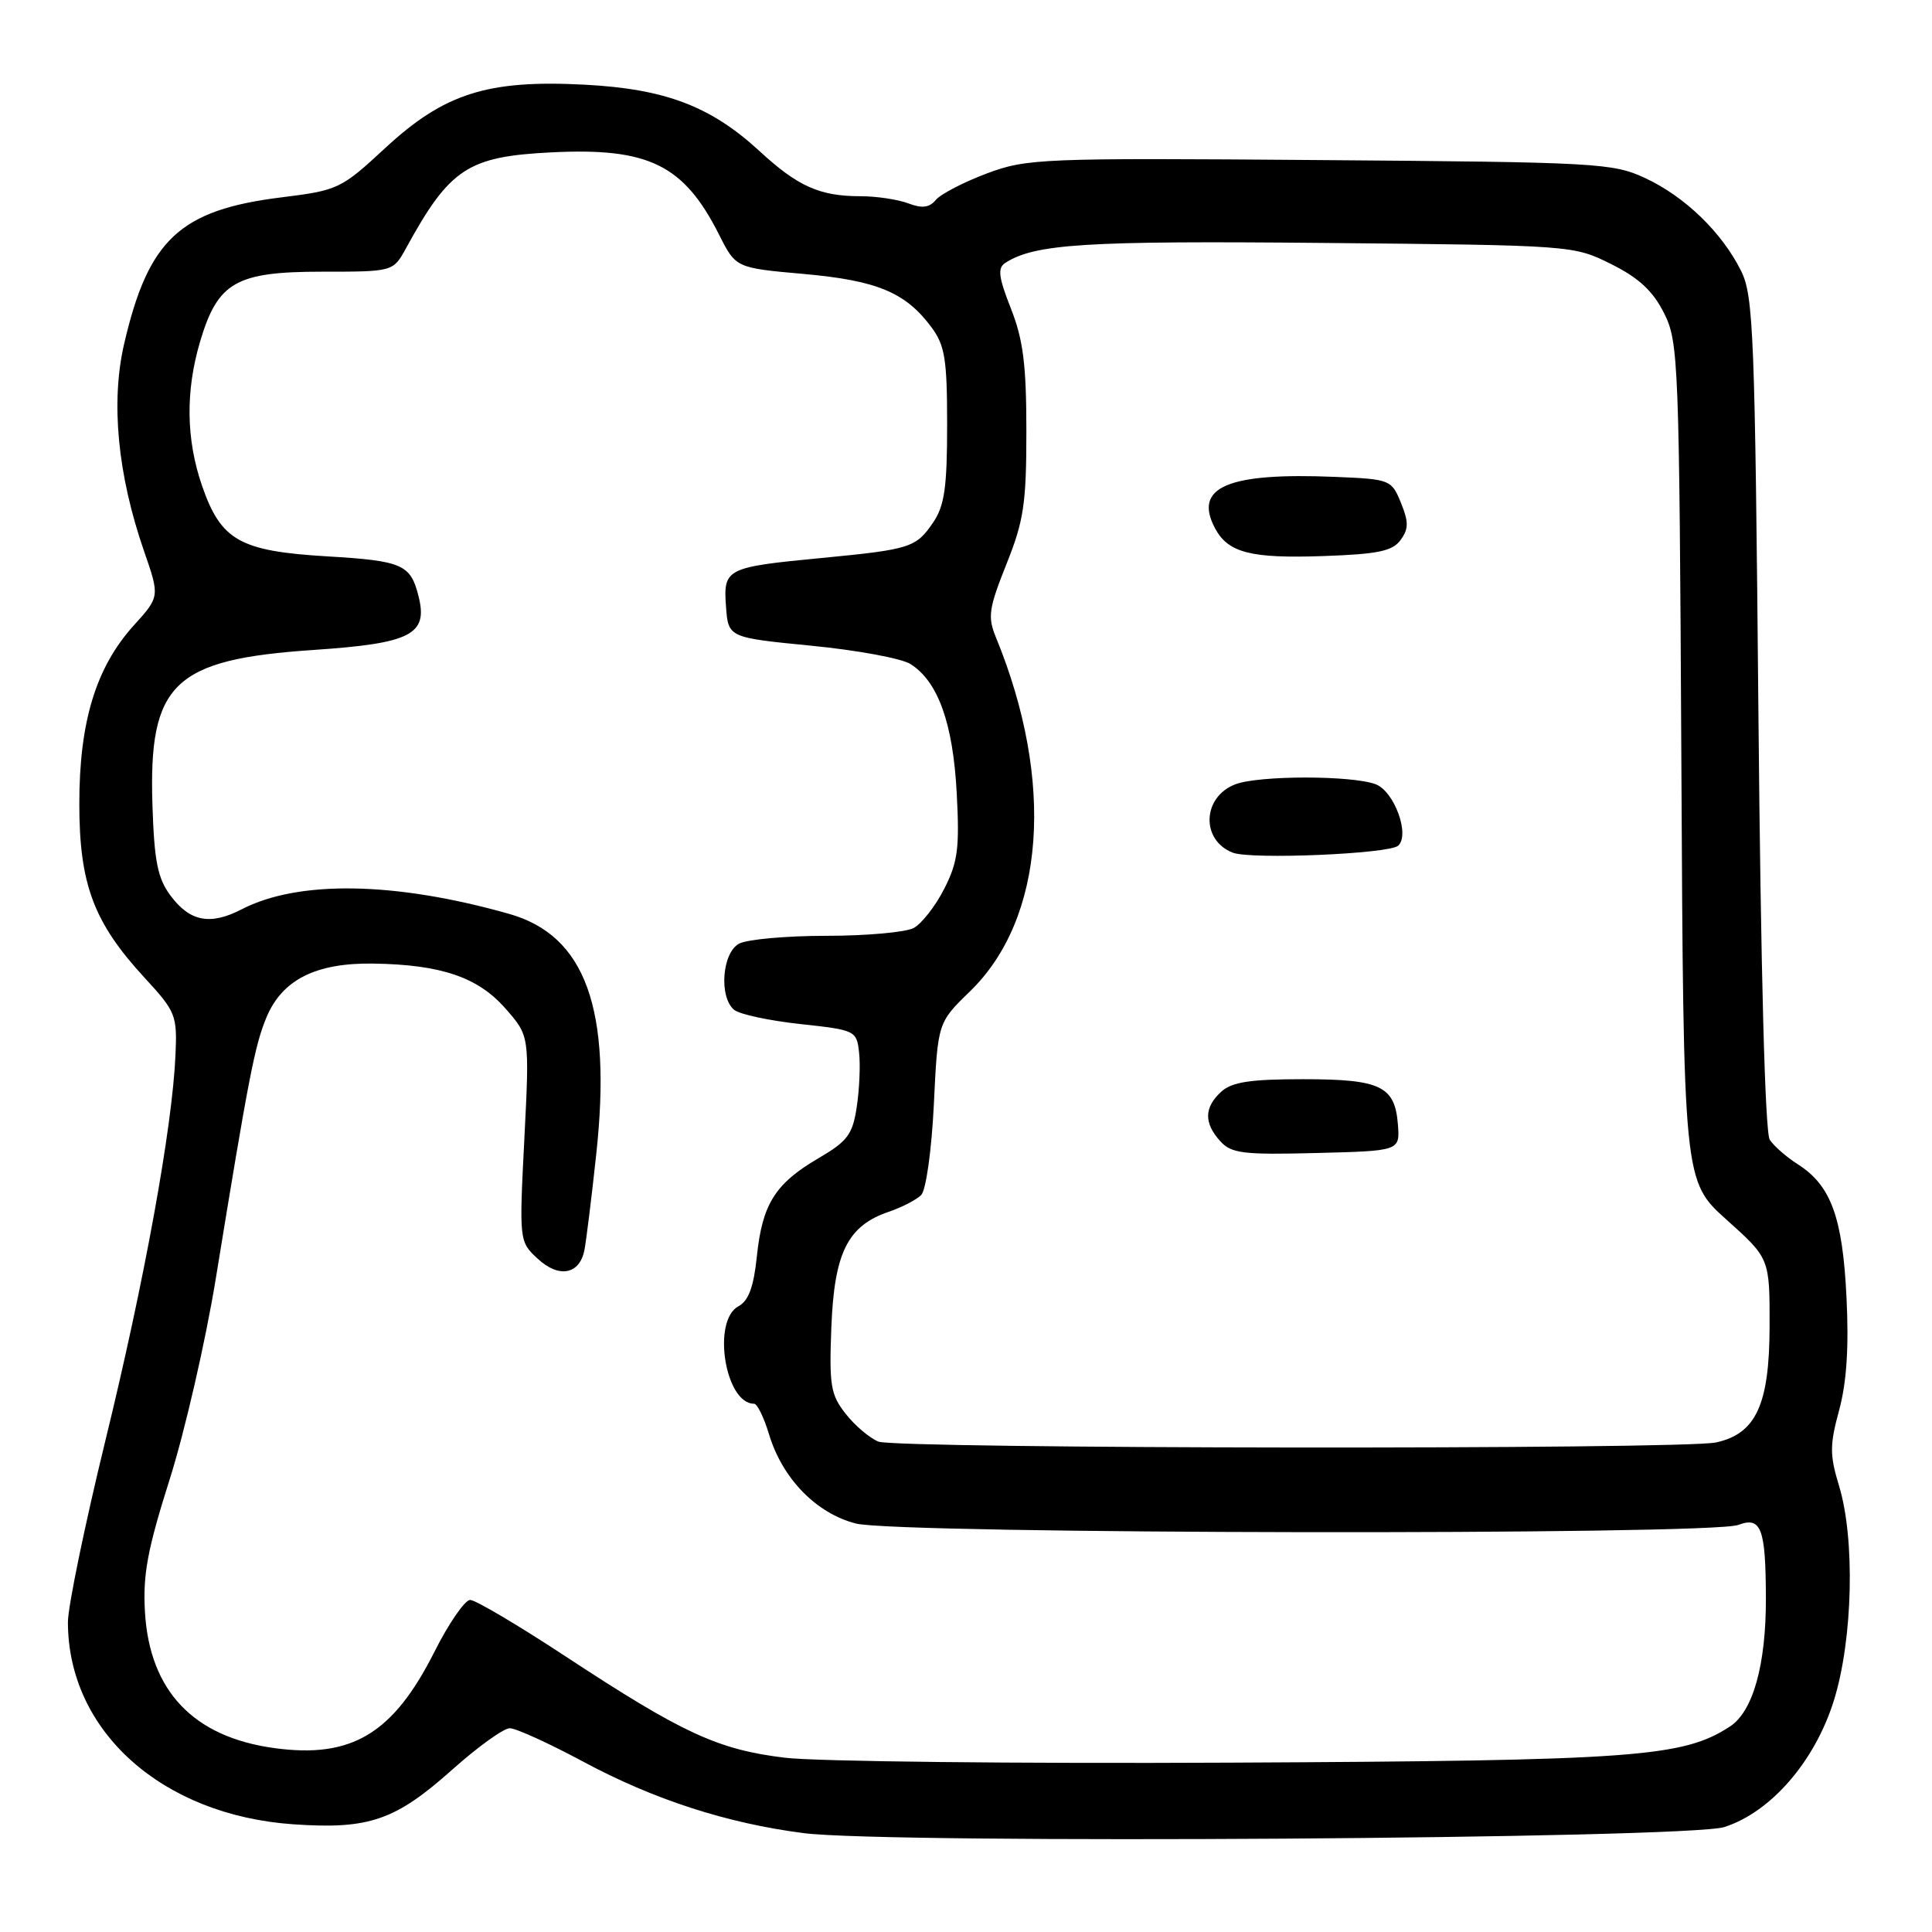 <?xml version="1.0" encoding="UTF-8" standalone="no"?>
<!DOCTYPE svg PUBLIC "-//W3C//DTD SVG 1.1//EN" "http://www.w3.org/Graphics/SVG/1.1/DTD/svg11.dtd" >
<svg xmlns="http://www.w3.org/2000/svg" xmlns:xlink="http://www.w3.org/1999/xlink" version="1.1" viewBox="0 0 256 256">
 <g >
 <path fill="currentColor"
d=" M 228.50 242.09 C 234.70 240.08 240.50 233.36 243.01 225.29 C 245.52 217.20 245.83 203.89 243.67 196.84 C 242.44 192.79 242.44 191.47 243.70 186.84 C 244.69 183.17 245.00 178.49 244.67 171.90 C 244.16 161.30 242.61 157.07 238.23 154.28 C 236.73 153.33 235.05 151.86 234.50 151.02 C 233.88 150.08 233.31 128.61 233.00 94.50 C 232.54 44.19 232.35 39.19 230.70 35.89 C 228.17 30.80 223.25 26.04 218.00 23.60 C 213.72 21.60 211.65 21.49 174.90 21.21 C 137.87 20.92 136.08 21.00 130.74 22.99 C 127.69 24.14 124.66 25.71 124.01 26.48 C 123.15 27.52 122.19 27.64 120.36 26.95 C 118.99 26.43 116.13 26.00 114.00 26.00 C 108.63 26.00 105.71 24.70 100.66 20.04 C 94.18 14.07 88.16 11.78 77.45 11.22 C 64.61 10.55 58.87 12.37 51.05 19.61 C 45.20 25.03 44.80 25.22 37.30 26.15 C 23.84 27.82 19.66 31.71 16.45 45.56 C 14.66 53.28 15.58 62.88 19.07 72.98 C 21.18 79.06 21.18 79.06 17.71 82.89 C 12.71 88.43 10.51 95.64 10.51 106.50 C 10.51 117.16 12.41 122.24 19.16 129.56 C 23.30 134.05 23.49 134.52 23.25 139.83 C 22.83 149.42 19.14 169.73 13.97 190.86 C 11.24 202.05 9.00 212.89 9.00 214.93 C 9.00 229.37 21.45 240.53 38.89 241.73 C 48.92 242.42 52.38 241.22 59.98 234.44 C 63.33 231.45 66.74 229.00 67.55 229.00 C 68.36 229.00 72.73 230.99 77.26 233.42 C 86.62 238.45 96.30 241.59 106.50 242.90 C 117.85 244.36 223.67 243.66 228.50 242.09 Z  M 104.02 232.91 C 95.14 231.84 90.48 229.69 75.03 219.54 C 68.73 215.39 63.00 212.00 62.30 212.00 C 61.60 212.00 59.47 215.09 57.57 218.86 C 52.10 229.73 46.60 233.04 36.34 231.63 C 25.64 230.17 19.84 224.07 19.21 213.64 C 18.91 208.67 19.54 205.31 22.49 196.00 C 24.49 189.68 27.23 177.75 28.58 169.50 C 32.96 142.61 33.76 138.52 35.31 134.80 C 37.40 129.80 41.87 127.56 49.50 127.68 C 58.47 127.82 63.34 129.48 66.99 133.65 C 70.17 137.27 70.17 137.27 69.48 150.88 C 68.79 164.45 68.80 164.51 71.24 166.78 C 74.05 169.40 76.80 168.89 77.44 165.64 C 77.67 164.46 78.38 158.77 79.00 152.99 C 81.10 133.66 77.58 123.95 67.45 121.09 C 52.33 116.81 39.54 116.60 32.02 120.49 C 27.86 122.64 25.16 122.12 22.60 118.68 C 20.89 116.39 20.44 114.14 20.20 106.68 C 19.68 90.54 22.98 87.37 41.57 86.12 C 54.46 85.25 56.74 84.09 55.46 79.01 C 54.41 74.79 53.32 74.31 43.33 73.72 C 31.79 73.03 29.29 71.62 26.79 64.42 C 24.65 58.25 24.56 51.84 26.52 45.24 C 28.86 37.38 31.26 36.00 42.68 36.00 C 52.09 36.00 52.09 36.00 53.80 32.89 C 59.59 22.32 61.98 20.74 73.04 20.19 C 85.95 19.54 90.60 21.82 95.28 31.09 C 97.50 35.50 97.50 35.50 106.50 36.30 C 116.21 37.17 119.98 38.74 123.40 43.33 C 125.21 45.77 125.50 47.55 125.50 56.33 C 125.50 64.55 125.15 67.02 123.66 69.21 C 121.39 72.56 120.64 72.80 108.94 73.93 C 96.19 75.15 95.83 75.33 96.20 80.37 C 96.50 84.48 96.50 84.48 107.50 85.56 C 113.55 86.15 119.47 87.24 120.65 87.99 C 124.30 90.31 126.28 95.84 126.77 105.07 C 127.16 112.39 126.92 114.24 125.11 117.78 C 123.95 120.07 122.12 122.40 121.06 122.97 C 120.00 123.53 114.80 124.00 109.50 124.00 C 104.20 124.00 99.00 124.47 97.93 125.04 C 95.68 126.24 95.24 132.12 97.28 133.81 C 97.98 134.40 101.92 135.24 106.03 135.69 C 113.34 136.48 113.51 136.56 113.83 139.44 C 114.02 141.06 113.88 144.29 113.53 146.63 C 112.98 150.33 112.32 151.21 108.44 153.48 C 102.70 156.84 101.01 159.55 100.29 166.46 C 99.87 170.52 99.19 172.36 97.86 173.08 C 94.31 174.97 96.07 186.00 99.91 186.00 C 100.34 186.00 101.22 187.81 101.89 190.02 C 103.66 195.92 108.17 200.55 113.44 201.88 C 119.03 203.29 226.67 203.45 230.33 202.06 C 233.37 200.91 233.97 202.51 233.99 211.81 C 234.01 220.60 232.28 226.77 229.24 228.76 C 223.01 232.84 216.71 233.30 163.00 233.56 C 134.68 233.70 108.13 233.41 104.02 232.91 Z  M 116.39 191.02 C 115.23 190.55 113.27 188.89 112.05 187.33 C 110.06 184.80 109.86 183.58 110.16 175.82 C 110.55 165.98 112.32 162.42 117.76 160.57 C 119.49 159.98 121.43 158.98 122.06 158.35 C 122.70 157.70 123.44 152.45 123.74 146.35 C 124.26 135.50 124.26 135.50 128.51 131.38 C 138.47 121.73 139.81 103.55 131.96 84.44 C 130.85 81.74 131.02 80.62 133.35 74.77 C 135.66 69.02 136.00 66.72 136.00 57.12 C 136.00 48.34 135.58 45.01 133.95 40.88 C 132.31 36.72 132.16 35.51 133.20 34.84 C 137.11 32.31 143.79 31.89 175.33 32.19 C 208.42 32.50 208.51 32.51 213.50 35.00 C 217.17 36.83 219.03 38.57 220.50 41.50 C 222.42 45.33 222.51 47.81 222.79 101.00 C 223.07 156.50 223.07 156.50 228.79 161.63 C 234.50 166.75 234.50 166.75 234.48 175.83 C 234.45 186.13 232.67 189.98 227.39 191.13 C 222.97 192.10 118.80 191.99 116.39 191.02 Z  M 185.23 149.00 C 184.83 143.90 182.94 143.00 172.64 143.00 C 165.68 143.00 163.24 143.37 161.83 144.65 C 159.55 146.72 159.50 148.80 161.68 151.20 C 163.16 152.84 164.70 153.03 174.43 152.78 C 185.50 152.50 185.50 152.50 185.23 149.00 Z  M 185.26 112.06 C 186.86 110.63 184.75 104.86 182.29 103.92 C 179.16 102.73 166.84 102.73 163.70 103.92 C 159.31 105.59 159.08 111.31 163.34 112.98 C 165.73 113.92 184.05 113.15 185.26 112.06 Z  M 185.58 71.56 C 186.66 70.08 186.67 69.18 185.63 66.62 C 184.39 63.57 184.20 63.49 176.93 63.19 C 162.64 62.59 158.08 64.54 161.01 70.02 C 162.74 73.25 165.75 74.02 175.38 73.68 C 182.56 73.43 184.51 73.03 185.58 71.56 Z "/>
</g>
</svg>
